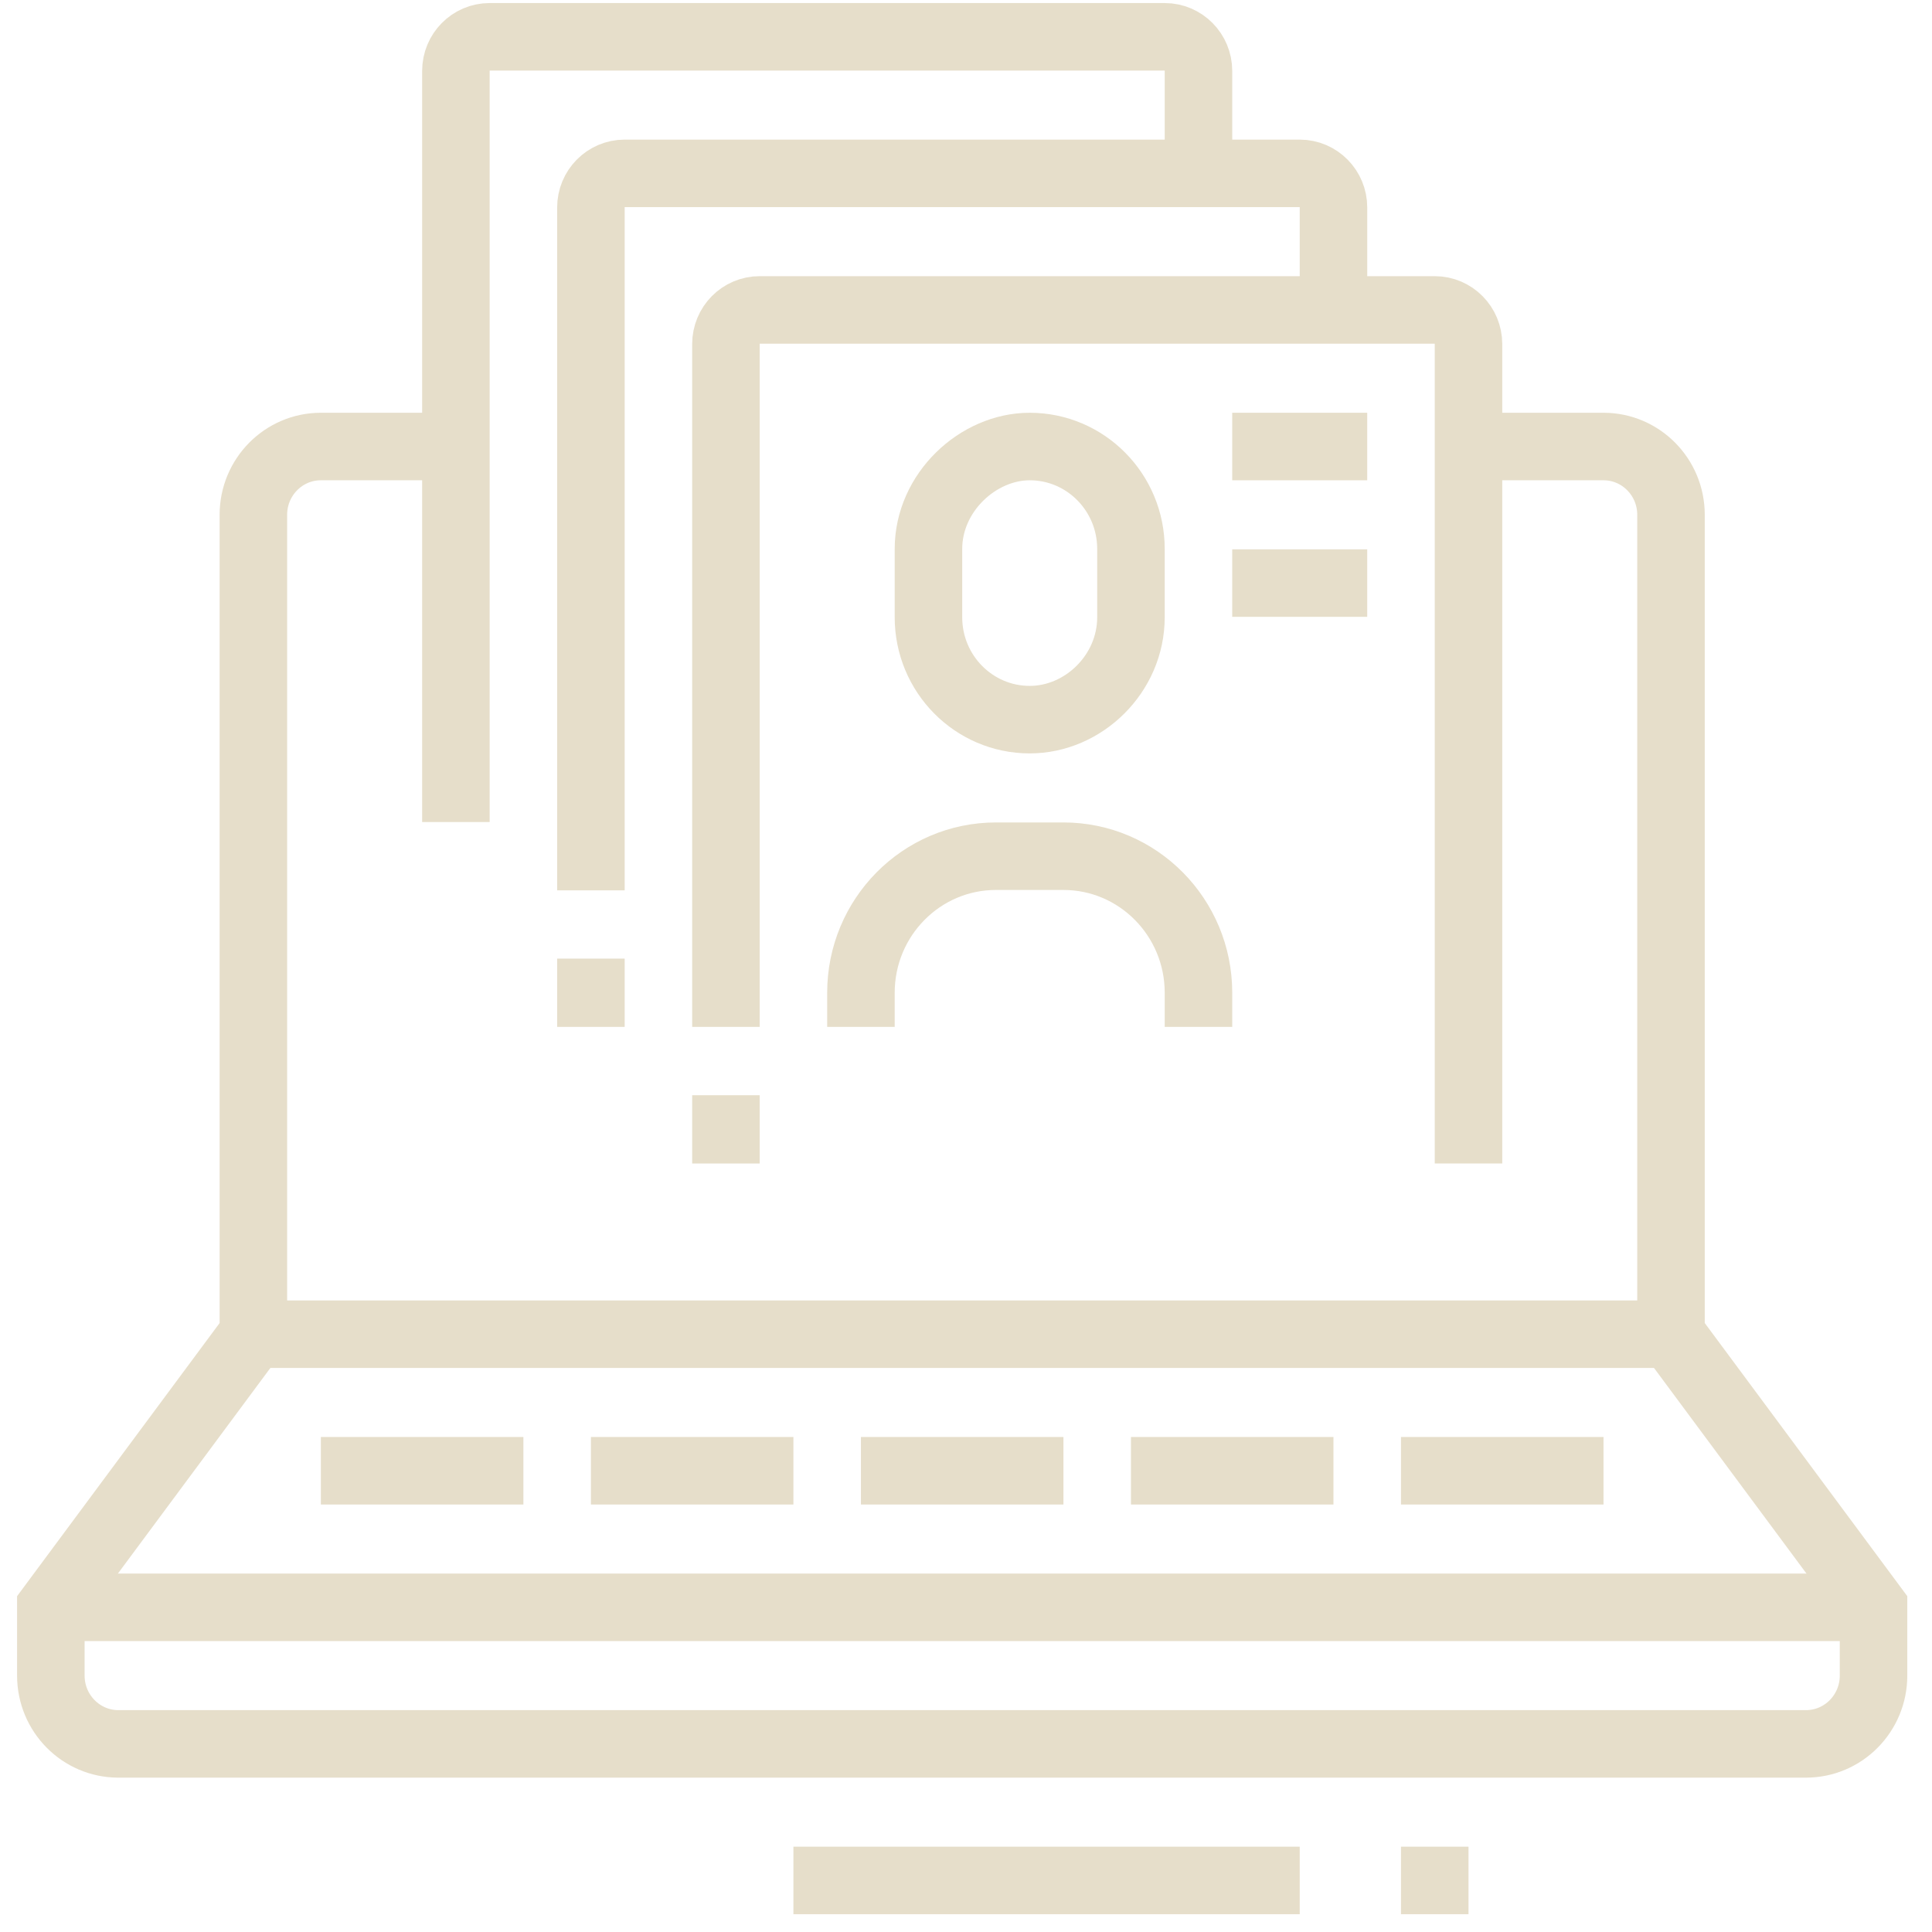 <svg width="76" height="76" viewBox="0 0 76 76" fill="none" xmlns="http://www.w3.org/2000/svg">
<path d="M2 63.228H73.7" stroke="#E6DECA" stroke-width="2.656" stroke-miterlimit="10"/>
<path d="M31.211 73.972H51.128" stroke="#E6DECA" stroke-width="2.656" stroke-miterlimit="10"/>
<path d="M55.111 73.972H57.767" stroke="#E6DECA" stroke-width="2.656" stroke-miterlimit="10"/>
<path d="M65.734 52.484H9.967" stroke="#E6DECA" stroke-width="2.656" stroke-miterlimit="10"/>
<path d="M57.767 17.565H63.078C64.544 17.565 65.733 18.768 65.733 20.251V52.484L73.7 63.228V65.914C73.7 67.397 72.51 68.6 71.044 68.6H4.656C3.19 68.6 2 67.397 2 65.914V63.228L9.967 52.484V20.251C9.967 18.768 11.156 17.565 12.622 17.565H17.933" stroke="#E6DECA" stroke-width="2.656" stroke-miterlimit="10"/>
<path d="M12.622 57.856H20.589" stroke="#E6DECA" stroke-width="2.656" stroke-miterlimit="10"/>
<path d="M23.245 57.856H31.211" stroke="#E6DECA" stroke-width="2.656" stroke-miterlimit="10"/>
<path d="M33.867 57.856H41.833" stroke="#E6DECA" stroke-width="2.656" stroke-miterlimit="10"/>
<path d="M44.489 57.856H52.455" stroke="#E6DECA" stroke-width="2.656" stroke-miterlimit="10"/>
<path d="M55.111 57.856H63.078" stroke="#E6DECA" stroke-width="2.656" stroke-miterlimit="10"/>
<path d="M28.556 40.396V13.535C28.556 12.793 29.149 12.192 29.883 12.192H56.439C57.173 12.192 57.767 12.793 57.767 13.535V45.768" stroke="#E6DECA" stroke-width="2.656" stroke-miterlimit="10"/>
<path d="M23.245 35.024V8.163C23.245 7.421 23.838 6.82 24.572 6.82H51.128C51.862 6.82 52.456 7.421 52.456 8.163V12.193" stroke="#E6DECA" stroke-width="2.656" stroke-miterlimit="10"/>
<path d="M17.934 32.338V2.791C17.934 2.049 18.527 1.448 19.261 1.448H45.817C46.551 1.448 47.145 2.049 47.145 2.791V6.82" stroke="#E6DECA" stroke-width="2.656" stroke-miterlimit="10"/>
<path d="M28.556 43.083V45.769" stroke="#E6DECA" stroke-width="2.656" stroke-miterlimit="10"/>
<path d="M23.245 37.71V40.396" stroke="#E6DECA" stroke-width="2.656" stroke-miterlimit="10"/>
<path d="M48.472 17.565H53.783" stroke="#E6DECA" stroke-width="2.656" stroke-miterlimit="10"/>
<path d="M48.472 22.937H53.783" stroke="#E6DECA" stroke-width="2.656" stroke-miterlimit="10"/>
<path d="M33.867 40.396V39.053C33.867 36.087 36.245 33.681 39.178 33.681H41.833C44.766 33.681 47.145 36.087 47.145 39.053V40.396" stroke="#E6DECA" stroke-width="2.656" stroke-miterlimit="10"/>
<path d="M40.506 28.309C38.306 28.309 36.523 26.505 36.523 24.28V21.594C36.523 19.368 38.473 17.565 40.506 17.565C42.705 17.565 44.489 19.368 44.489 21.594V24.28C44.489 26.505 42.622 28.309 40.506 28.309Z" stroke="#E6DECA" stroke-width="2.656" stroke-miterlimit="10"/>
</svg>
